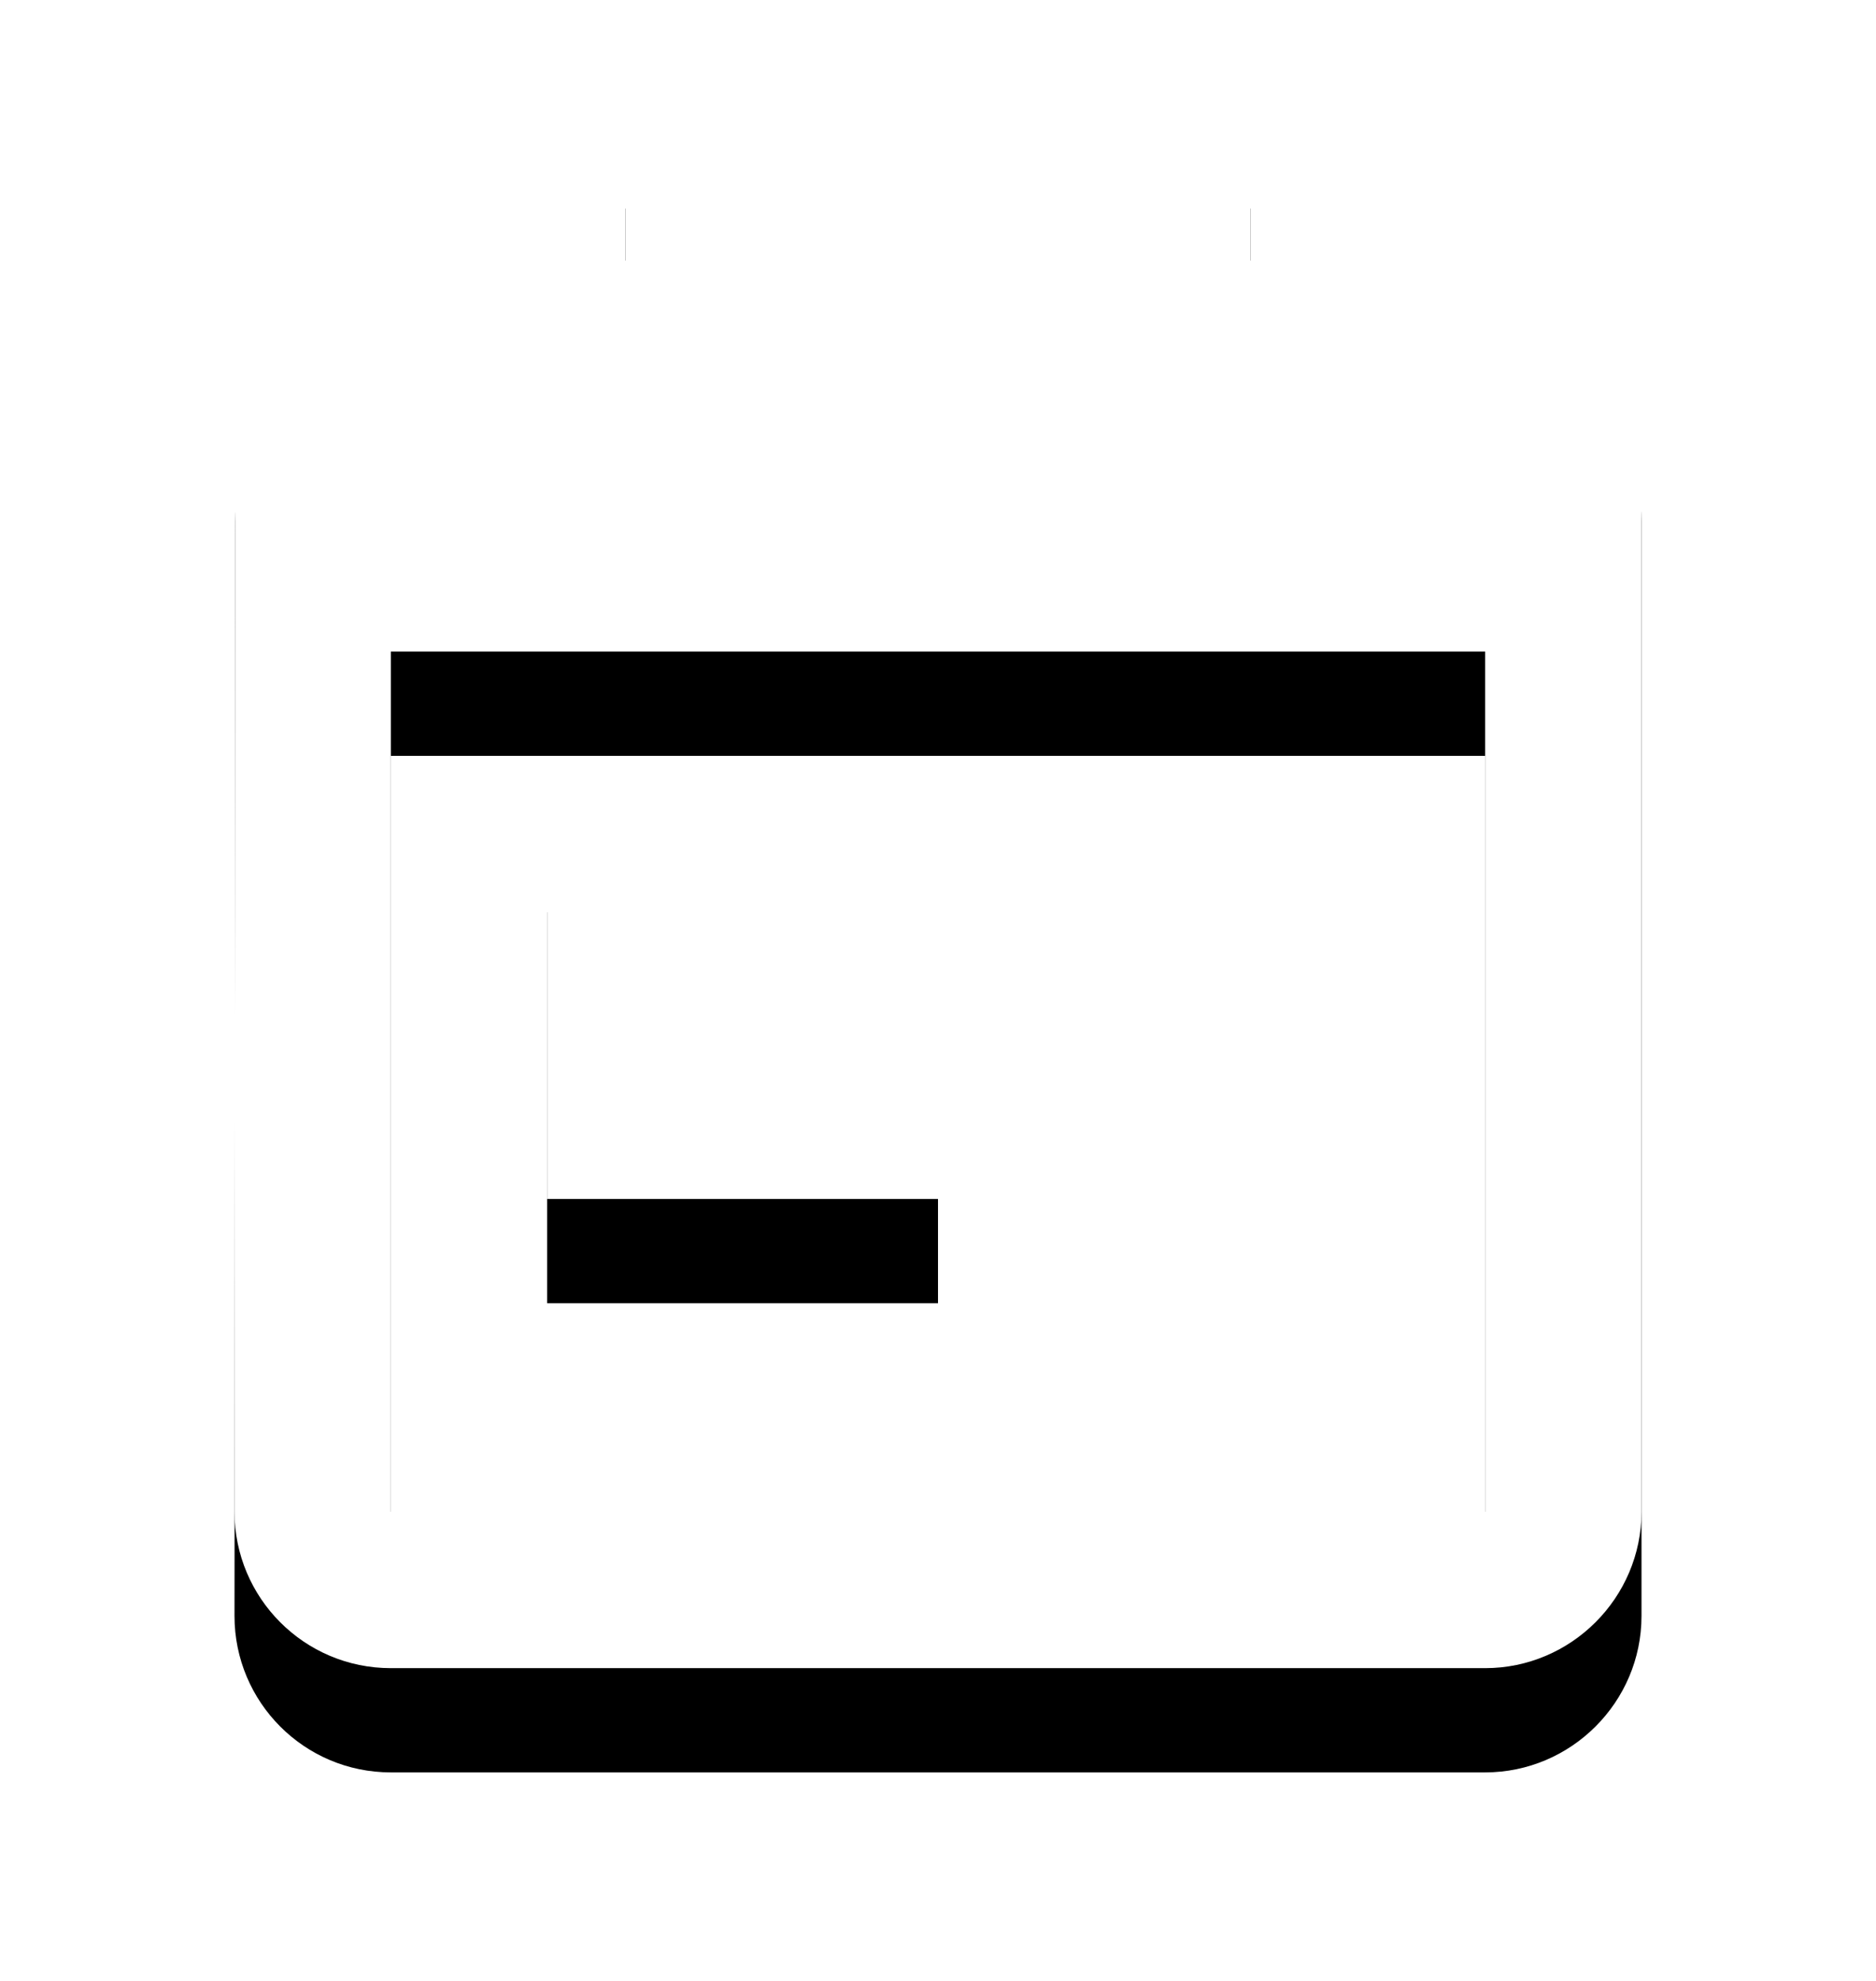 <?xml version="1.0" encoding="UTF-8" standalone="no"?>
<svg width="18px" height="19px" viewBox="0 0 18 19" version="1.1" xmlns="http://www.w3.org/2000/svg" xmlns:xlink="http://www.w3.org/1999/xlink">
    <!-- Generator: Sketch 3.7.1 (28215) - http://www.bohemiancoding.com/sketch -->
    <title>Fill 49</title>
    <desc>Created with Sketch.</desc>
    <defs>
        <path d="M23,19.5 L22.25,19.5 L22.25,18 L20.75,18 L20.75,19.5 L14.75,19.5 L14.75,18 L13.25,18 L13.25,19.5 L12.5,19.5 C11.668,19.5 11.008,20.175 11.008,21 L11,31.5 C11,32.325 11.668,33 12.5,33 L23,33 C23.825,33 24.5,32.325 24.5,31.5 L24.5,21 C24.5,20.175 23.825,19.5 23,19.5 L23,19.5 Z M12.5,23.25 L23,23.25 L23,31.5 L12.5,31.5 L12.5,23.25 Z M14,24.75 L17.75,24.75 L17.75,28.5 L14,28.5 L14,24.75 Z" id="path-1"></path>
        <filter x="-50%" y="-50%" width="200%" height="200%" filterUnits="objectBoundingBox" id="filter-2">
            <feOffset dx="0" dy="1" in="SourceAlpha" result="shadowOffsetOuter1"></feOffset>
            <feGaussianBlur stdDeviation="1" in="shadowOffsetOuter1" result="shadowBlurOuter1"></feGaussianBlur>
            <feColorMatrix values="0 0 0 0 0.608   0 0 0 0 0.608   0 0 0 0 0.608  0 0 0 0.5 0" type="matrix" in="shadowBlurOuter1"></feColorMatrix>
        </filter>
    </defs>
    <g id="Wedding-Landing-Page" stroke="none" stroke-width="1" fill="none" fill-rule="evenodd">
        <g id="Pages-Wedding" transform="translate(-1039, -153)">
            <g id="folder-copy-3" transform="translate(1030.25, 136)">
                <g id="Capa_1">
                    <g id="folder">
                        <g id="Fill-49">
                            <use fill="black" fill-opacity="1" filter="url(#filter-2)" xlink:href="#path-1"></use>
                            <use fill="#FFFFFF" fill-rule="evenodd" xlink:href="#path-1"></use>
                        </g>
                    </g>
                </g>
            </g>
        </g>
    </g>
</svg>
